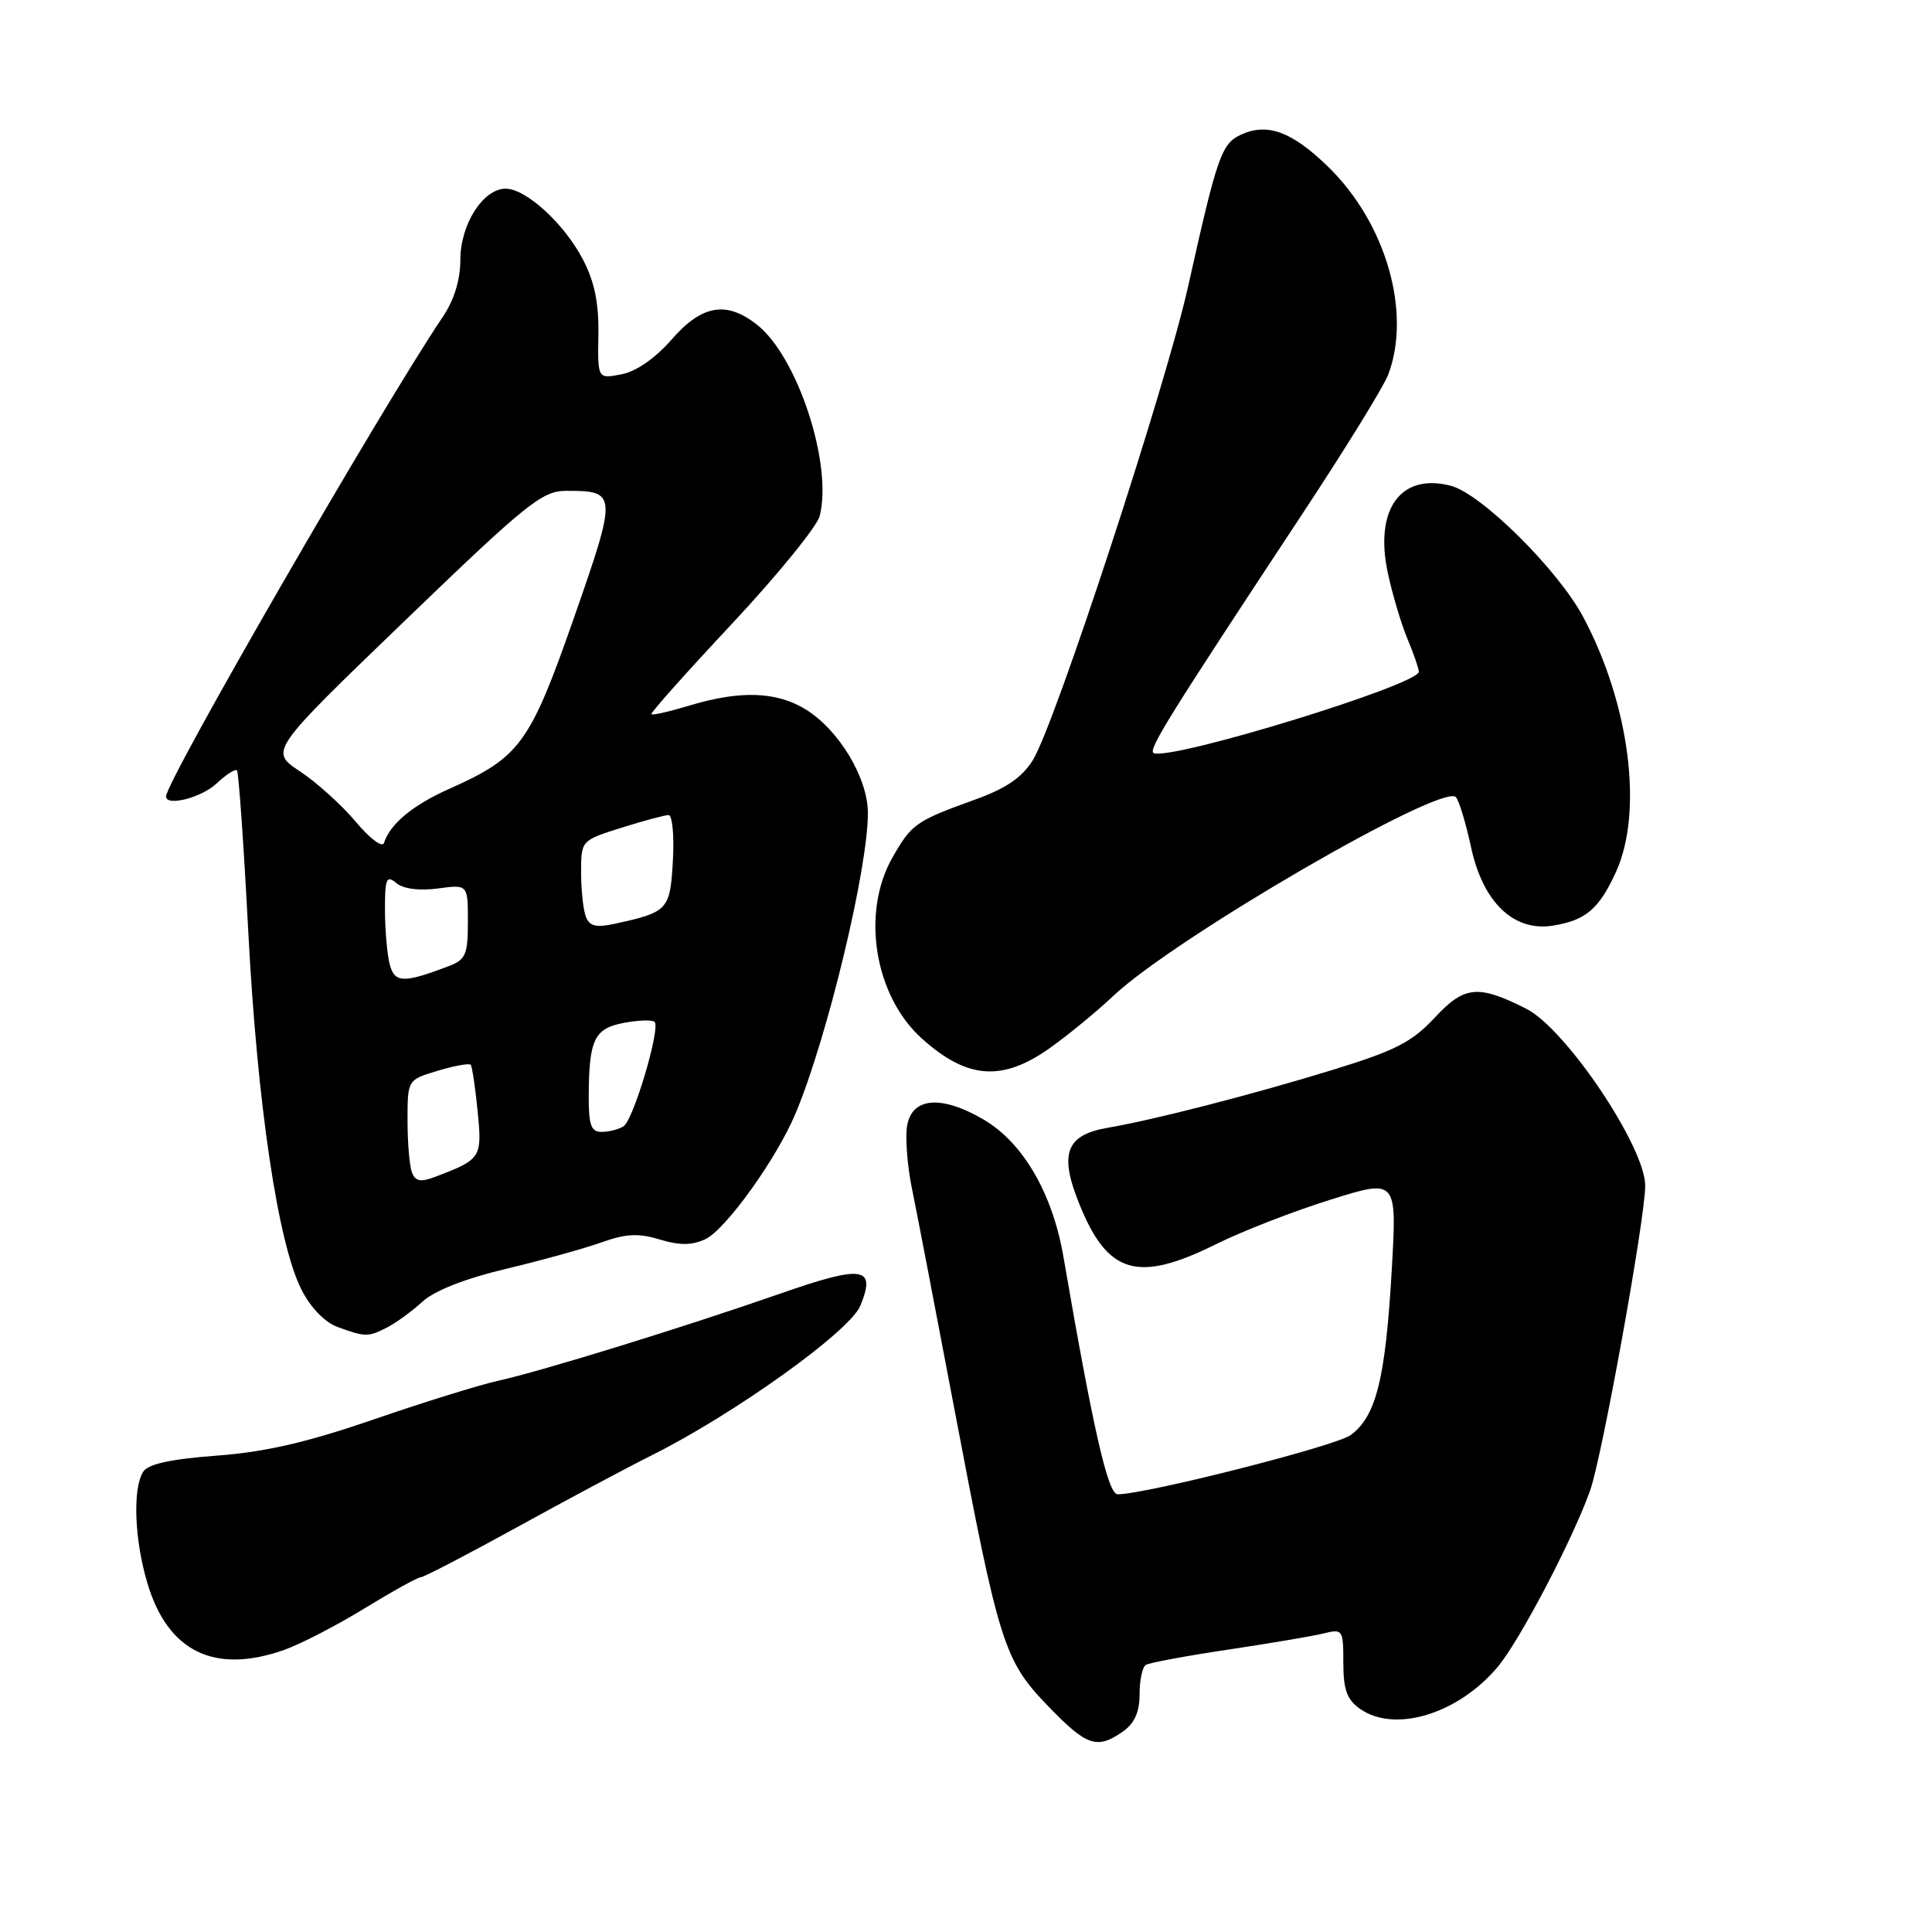 <?xml version="1.0" encoding="UTF-8" standalone="no"?>
<!DOCTYPE svg PUBLIC "-//W3C//DTD SVG 1.1//EN" "http://www.w3.org/Graphics/SVG/1.1/DTD/svg11.dtd" >
<svg xmlns="http://www.w3.org/2000/svg" xmlns:xlink="http://www.w3.org/1999/xlink" version="1.1" viewBox="0 0 256 256">
 <g >
 <path fill="currentColor"
d=" M 148.78 229.44 C 150.33 228.36 151.00 226.87 151.00 224.50 C 151.00 222.64 151.37 220.89 151.83 220.61 C 152.28 220.32 157.20 219.41 162.76 218.58 C 168.31 217.75 174.01 216.78 175.43 216.43 C 177.91 215.81 178.00 215.95 178.00 220.33 C 178.00 223.90 178.48 225.22 180.22 226.44 C 184.83 229.67 193.20 227.11 198.44 220.89 C 201.34 217.45 208.33 204.11 210.69 197.53 C 212.27 193.12 218.00 161.44 218.00 157.11 C 218.00 151.96 207.47 136.30 202.23 133.66 C 195.85 130.44 194.05 130.62 190.14 134.81 C 187.08 138.10 184.91 139.21 176.50 141.79 C 165.93 145.04 152.99 148.37 146.76 149.44 C 141.22 150.40 140.31 152.88 143.05 159.62 C 146.79 168.85 150.76 170.00 161.09 164.88 C 164.55 163.16 171.37 160.50 176.25 158.98 C 185.11 156.20 185.11 156.20 184.41 168.35 C 183.58 182.71 182.35 187.65 178.98 190.15 C 177.03 191.60 151.84 198.00 148.09 198.00 C 146.81 198.00 144.86 189.45 140.91 166.53 C 139.47 158.14 135.56 151.41 130.34 148.35 C 124.57 144.97 120.62 145.42 120.15 149.50 C 119.97 151.15 120.27 154.75 120.84 157.50 C 121.41 160.25 123.92 173.32 126.43 186.54 C 132.39 217.99 133.02 219.99 138.87 226.06 C 144.00 231.38 145.35 231.84 148.78 229.44 Z  M 37.66 218.62 C 39.81 217.86 44.60 215.39 48.30 213.12 C 52.01 210.85 55.36 208.99 55.77 208.99 C 56.17 208.98 61.90 206.00 68.50 202.37 C 75.10 198.73 83.12 194.45 86.33 192.85 C 97.28 187.38 112.59 176.42 113.99 173.03 C 116.14 167.84 114.38 167.57 103.42 171.40 C 90.66 175.85 71.76 181.69 66.00 182.96 C 63.52 183.51 56.10 185.81 49.50 188.09 C 40.69 191.12 35.16 192.40 28.70 192.88 C 22.59 193.34 19.62 193.99 18.97 195.02 C 17.56 197.25 17.81 204.00 19.52 209.74 C 22.22 218.86 28.41 221.88 37.66 218.62 Z  M 51.32 175.88 C 52.52 175.26 54.62 173.72 56.00 172.46 C 57.57 171.02 61.66 169.41 67.00 168.14 C 71.67 167.03 77.38 165.45 79.68 164.63 C 82.95 163.46 84.62 163.38 87.42 164.24 C 90.01 165.03 91.64 165.03 93.42 164.22 C 96.12 162.99 102.92 153.53 105.44 147.48 C 109.64 137.43 115.00 115.15 115.00 107.73 C 115.00 103.08 111.14 96.67 106.71 93.97 C 102.88 91.63 98.07 91.47 91.46 93.46 C 88.78 94.27 86.47 94.80 86.31 94.64 C 86.15 94.49 90.97 89.08 97.01 82.63 C 103.05 76.17 108.27 69.75 108.62 68.36 C 110.35 61.49 105.67 47.24 100.30 43.02 C 96.24 39.83 93.01 40.39 89.00 44.98 C 86.83 47.47 84.30 49.23 82.34 49.60 C 79.19 50.21 79.19 50.21 79.29 44.36 C 79.36 40.16 78.78 37.33 77.24 34.38 C 74.77 29.64 69.70 25.00 67.00 25.00 C 64.02 25.00 61.00 29.73 61.00 34.40 C 61.00 37.08 60.18 39.76 58.65 42.02 C 50.57 54.01 22.00 103.52 22.00 105.53 C 22.00 106.90 26.69 105.70 28.68 103.83 C 29.95 102.64 31.17 101.85 31.40 102.08 C 31.62 102.31 32.30 111.95 32.90 123.50 C 34.10 146.41 36.84 164.81 39.96 170.91 C 41.15 173.26 43.05 175.22 44.72 175.83 C 48.42 177.18 48.78 177.18 51.32 175.88 Z  M 139.10 138.88 C 141.52 137.16 145.30 134.06 147.50 131.98 C 155.61 124.31 191.20 103.66 192.92 105.63 C 193.34 106.11 194.23 109.07 194.91 112.21 C 196.48 119.56 200.57 123.49 205.78 122.65 C 210.14 121.94 211.89 120.44 214.14 115.50 C 217.76 107.53 215.93 93.27 209.78 81.75 C 206.47 75.52 196.27 65.41 192.25 64.37 C 185.59 62.63 182.08 67.49 183.90 75.95 C 184.50 78.74 185.66 82.65 186.49 84.64 C 187.32 86.62 188.00 88.59 188.00 89.01 C 188.00 90.72 155.56 100.70 152.90 99.80 C 152.01 99.49 154.60 95.33 172.63 68.00 C 178.26 59.47 183.34 51.23 183.93 49.68 C 187.08 41.41 183.65 29.54 175.95 22.06 C 171.19 17.45 167.95 16.25 164.49 17.82 C 161.85 19.02 161.30 20.61 157.42 38.00 C 154.47 51.18 139.82 95.92 136.87 100.70 C 135.44 103.01 133.34 104.46 129.20 105.95 C 121.34 108.79 120.80 109.17 118.27 113.60 C 114.07 120.92 115.86 131.95 122.15 137.61 C 128.14 143.00 132.79 143.35 139.10 138.88 Z  M 54.59 155.36 C 54.26 154.52 54.00 151.42 54.00 148.46 C 54.00 143.08 54.00 143.08 58.01 141.88 C 60.21 141.22 62.17 140.86 62.37 141.09 C 62.56 141.32 62.98 144.09 63.29 147.25 C 63.90 153.42 63.77 153.62 57.65 155.94 C 55.73 156.67 55.04 156.54 54.59 155.36 Z  M 78.01 145.25 C 78.04 137.73 78.74 136.27 82.69 135.53 C 84.62 135.17 86.45 135.11 86.74 135.41 C 87.55 136.22 83.94 148.39 82.63 149.23 C 82.01 149.64 80.71 149.98 79.75 149.98 C 78.32 150.00 78.00 149.12 78.01 145.25 Z  M 51.65 127.82 C 51.31 126.55 51.02 123.31 51.01 120.63 C 51.00 116.40 51.20 115.92 52.51 117.01 C 53.44 117.78 55.54 118.06 58.01 117.73 C 62.00 117.19 62.00 117.19 62.00 122.12 C 62.00 126.48 61.71 127.16 59.46 128.02 C 53.48 130.29 52.30 130.26 51.65 127.82 Z  M 77.63 121.47 C 77.28 120.57 77.00 117.93 77.00 115.60 C 77.00 111.37 77.00 111.37 82.34 109.68 C 85.27 108.76 88.09 108.00 88.59 108.00 C 89.09 108.00 89.35 110.72 89.16 114.06 C 88.79 120.59 88.53 120.87 81.38 122.42 C 78.98 122.94 78.11 122.72 77.63 121.47 Z  M 47.15 108.90 C 45.31 106.70 41.98 103.69 39.75 102.21 C 35.70 99.53 35.70 99.53 53.60 82.29 C 69.80 66.68 71.83 65.05 75.00 65.04 C 81.80 65.02 81.82 65.35 76.03 81.93 C 70.20 98.58 68.90 100.35 59.50 104.54 C 54.68 106.69 51.68 109.18 50.88 111.70 C 50.67 112.36 48.99 111.10 47.15 108.90 Z "/>
</g>
</svg>